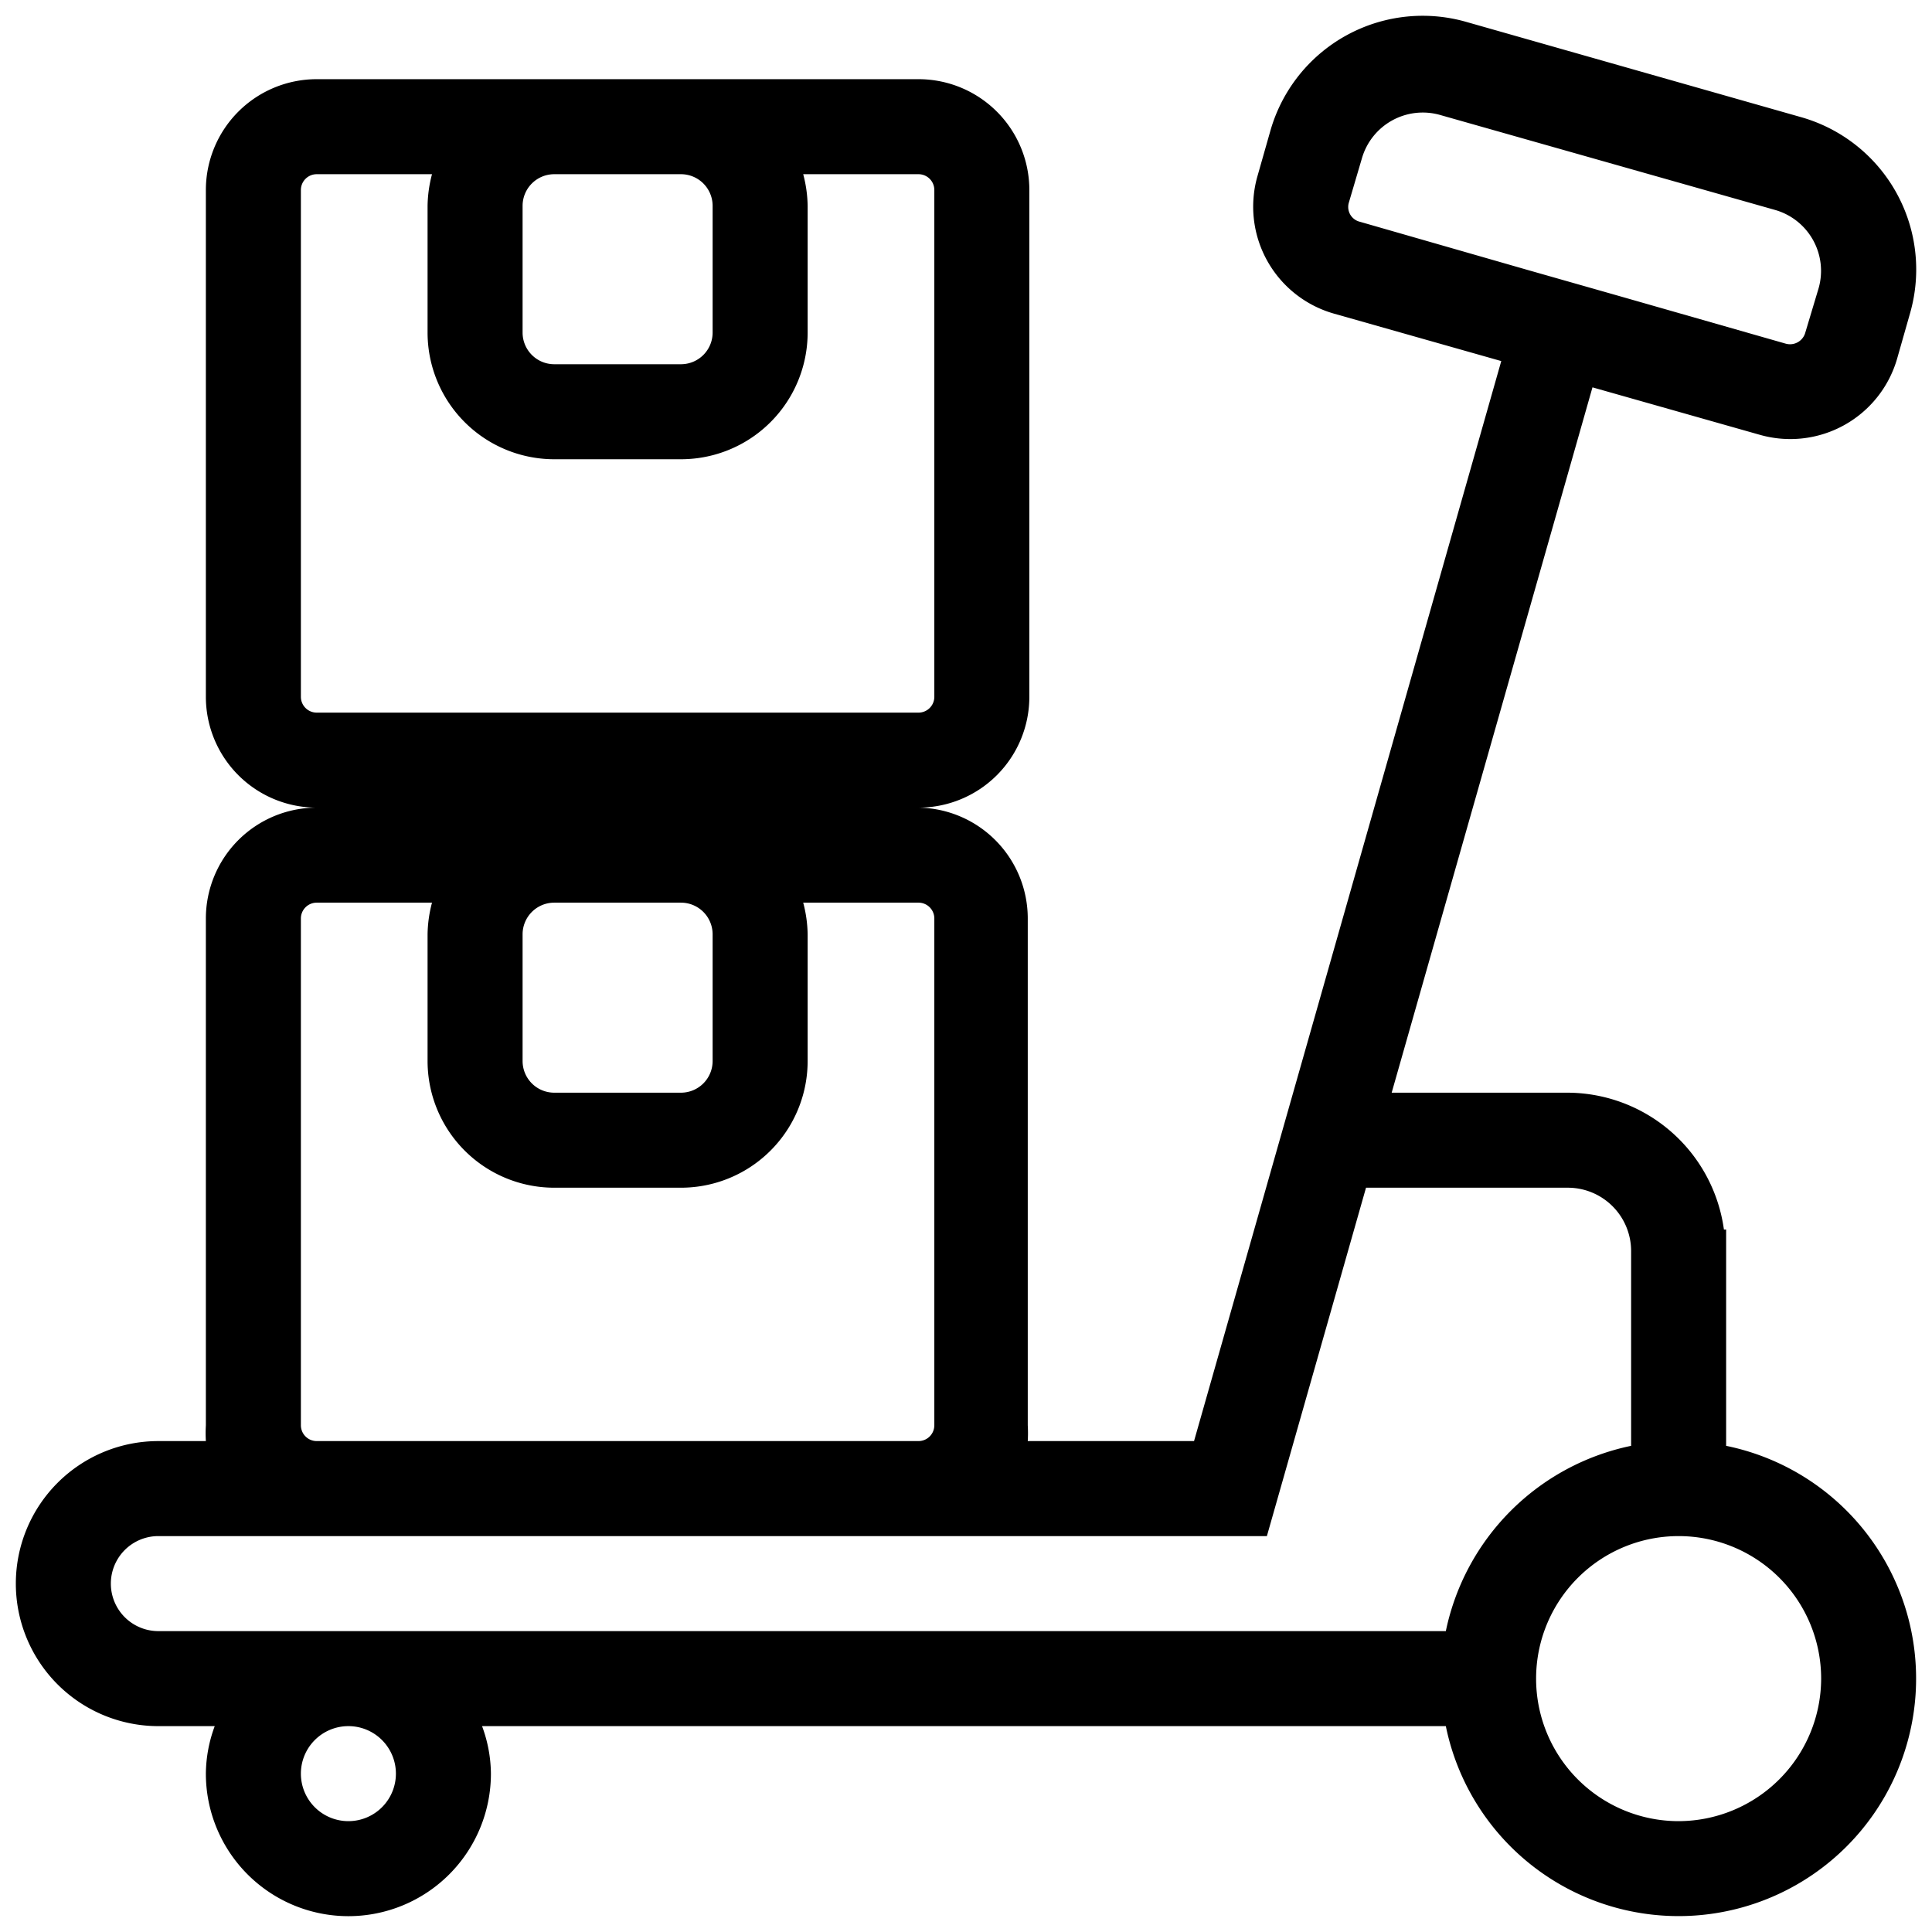 <svg id="Layer_1" data-name="Layer 1" xmlns="http://www.w3.org/2000/svg" viewBox="0 0 61 61"><defs><style></style></defs><title>Icon</title><path class="cls-1" d="M54.5,45.65V38.82h-.07A5,5,0,0,0,49.5,34.5H43.94l6.34-22.27,5.29,1.5a3.51,3.51,0,0,0,4.33-2.41l.41-1.44A5,5,0,0,0,56.87,3.7L46.29.69a5,5,0,0,0-6.18,3.44L39.7,5.57A3.51,3.51,0,0,0,42.11,9.9l5.29,1.5L37.7,45.5H32.45a4.23,4.23,0,0,0,0-.5V29A3.5,3.5,0,0,0,29,25.5,3.5,3.5,0,0,0,32.5,22V6A3.5,3.5,0,0,0,29,2.5H10A3.5,3.5,0,0,0,6.5,6V22A3.5,3.5,0,0,0,10,25.5,3.5,3.5,0,0,0,6.5,29V45a4.23,4.23,0,0,0,0,.5H5a4.5,4.5,0,0,0,0,9H6.78A4.39,4.39,0,0,0,6.5,56a4.5,4.5,0,0,0,9,0,4.39,4.39,0,0,0-.28-1.5H45.65a7.5,7.5,0,1,0,8.85-8.85ZM42.93,7a.48.48,0,0,1-.34-.61L43,5a2,2,0,0,1,2.47-1.37l10.58,3a2,2,0,0,1,1.37,2.47L57,10.5a.5.5,0,0,1-.62.35L51.1,9.34l-2.88-.82ZM22.5,29.5v4a1,1,0,0,1-1,1h-4a1,1,0,0,1-1-1v-4a1,1,0,0,1,1-1h4A1,1,0,0,1,22.5,29.5Zm-6-23a1,1,0,0,1,1-1h4a1,1,0,0,1,1,1v4a1,1,0,0,1-1,1h-4a1,1,0,0,1-1-1ZM9.5,22V6a.5.5,0,0,1,.5-.5h3.64a4.09,4.09,0,0,0-.14,1v4a4,4,0,0,0,4,4h4a4,4,0,0,0,4-4v-4a4.09,4.09,0,0,0-.14-1H29a.5.5,0,0,1,.5.5V22a.5.5,0,0,1-.5.5H10A.5.5,0,0,1,9.5,22Zm0,23V29a.5.5,0,0,1,.5-.5h3.64a4.09,4.09,0,0,0-.14,1v4a4,4,0,0,0,4,4h4a4,4,0,0,0,4-4v-4a4.09,4.09,0,0,0-.14-1H29a.5.5,0,0,1,.5.5V45a.5.5,0,0,1-.5.5H10A.5.5,0,0,1,9.5,45ZM11,57.5A1.5,1.5,0,1,1,12.5,56,1.5,1.5,0,0,1,11,57.5Zm34.65-6H5a1.5,1.5,0,0,1,0-3H40l3.13-11H49.5a2,2,0,0,1,2,2v6.15A7.54,7.54,0,0,0,45.65,51.5Zm7.35,6A4.5,4.5,0,1,1,57.5,53,4.51,4.51,0,0,1,53,57.5Z"/></svg>